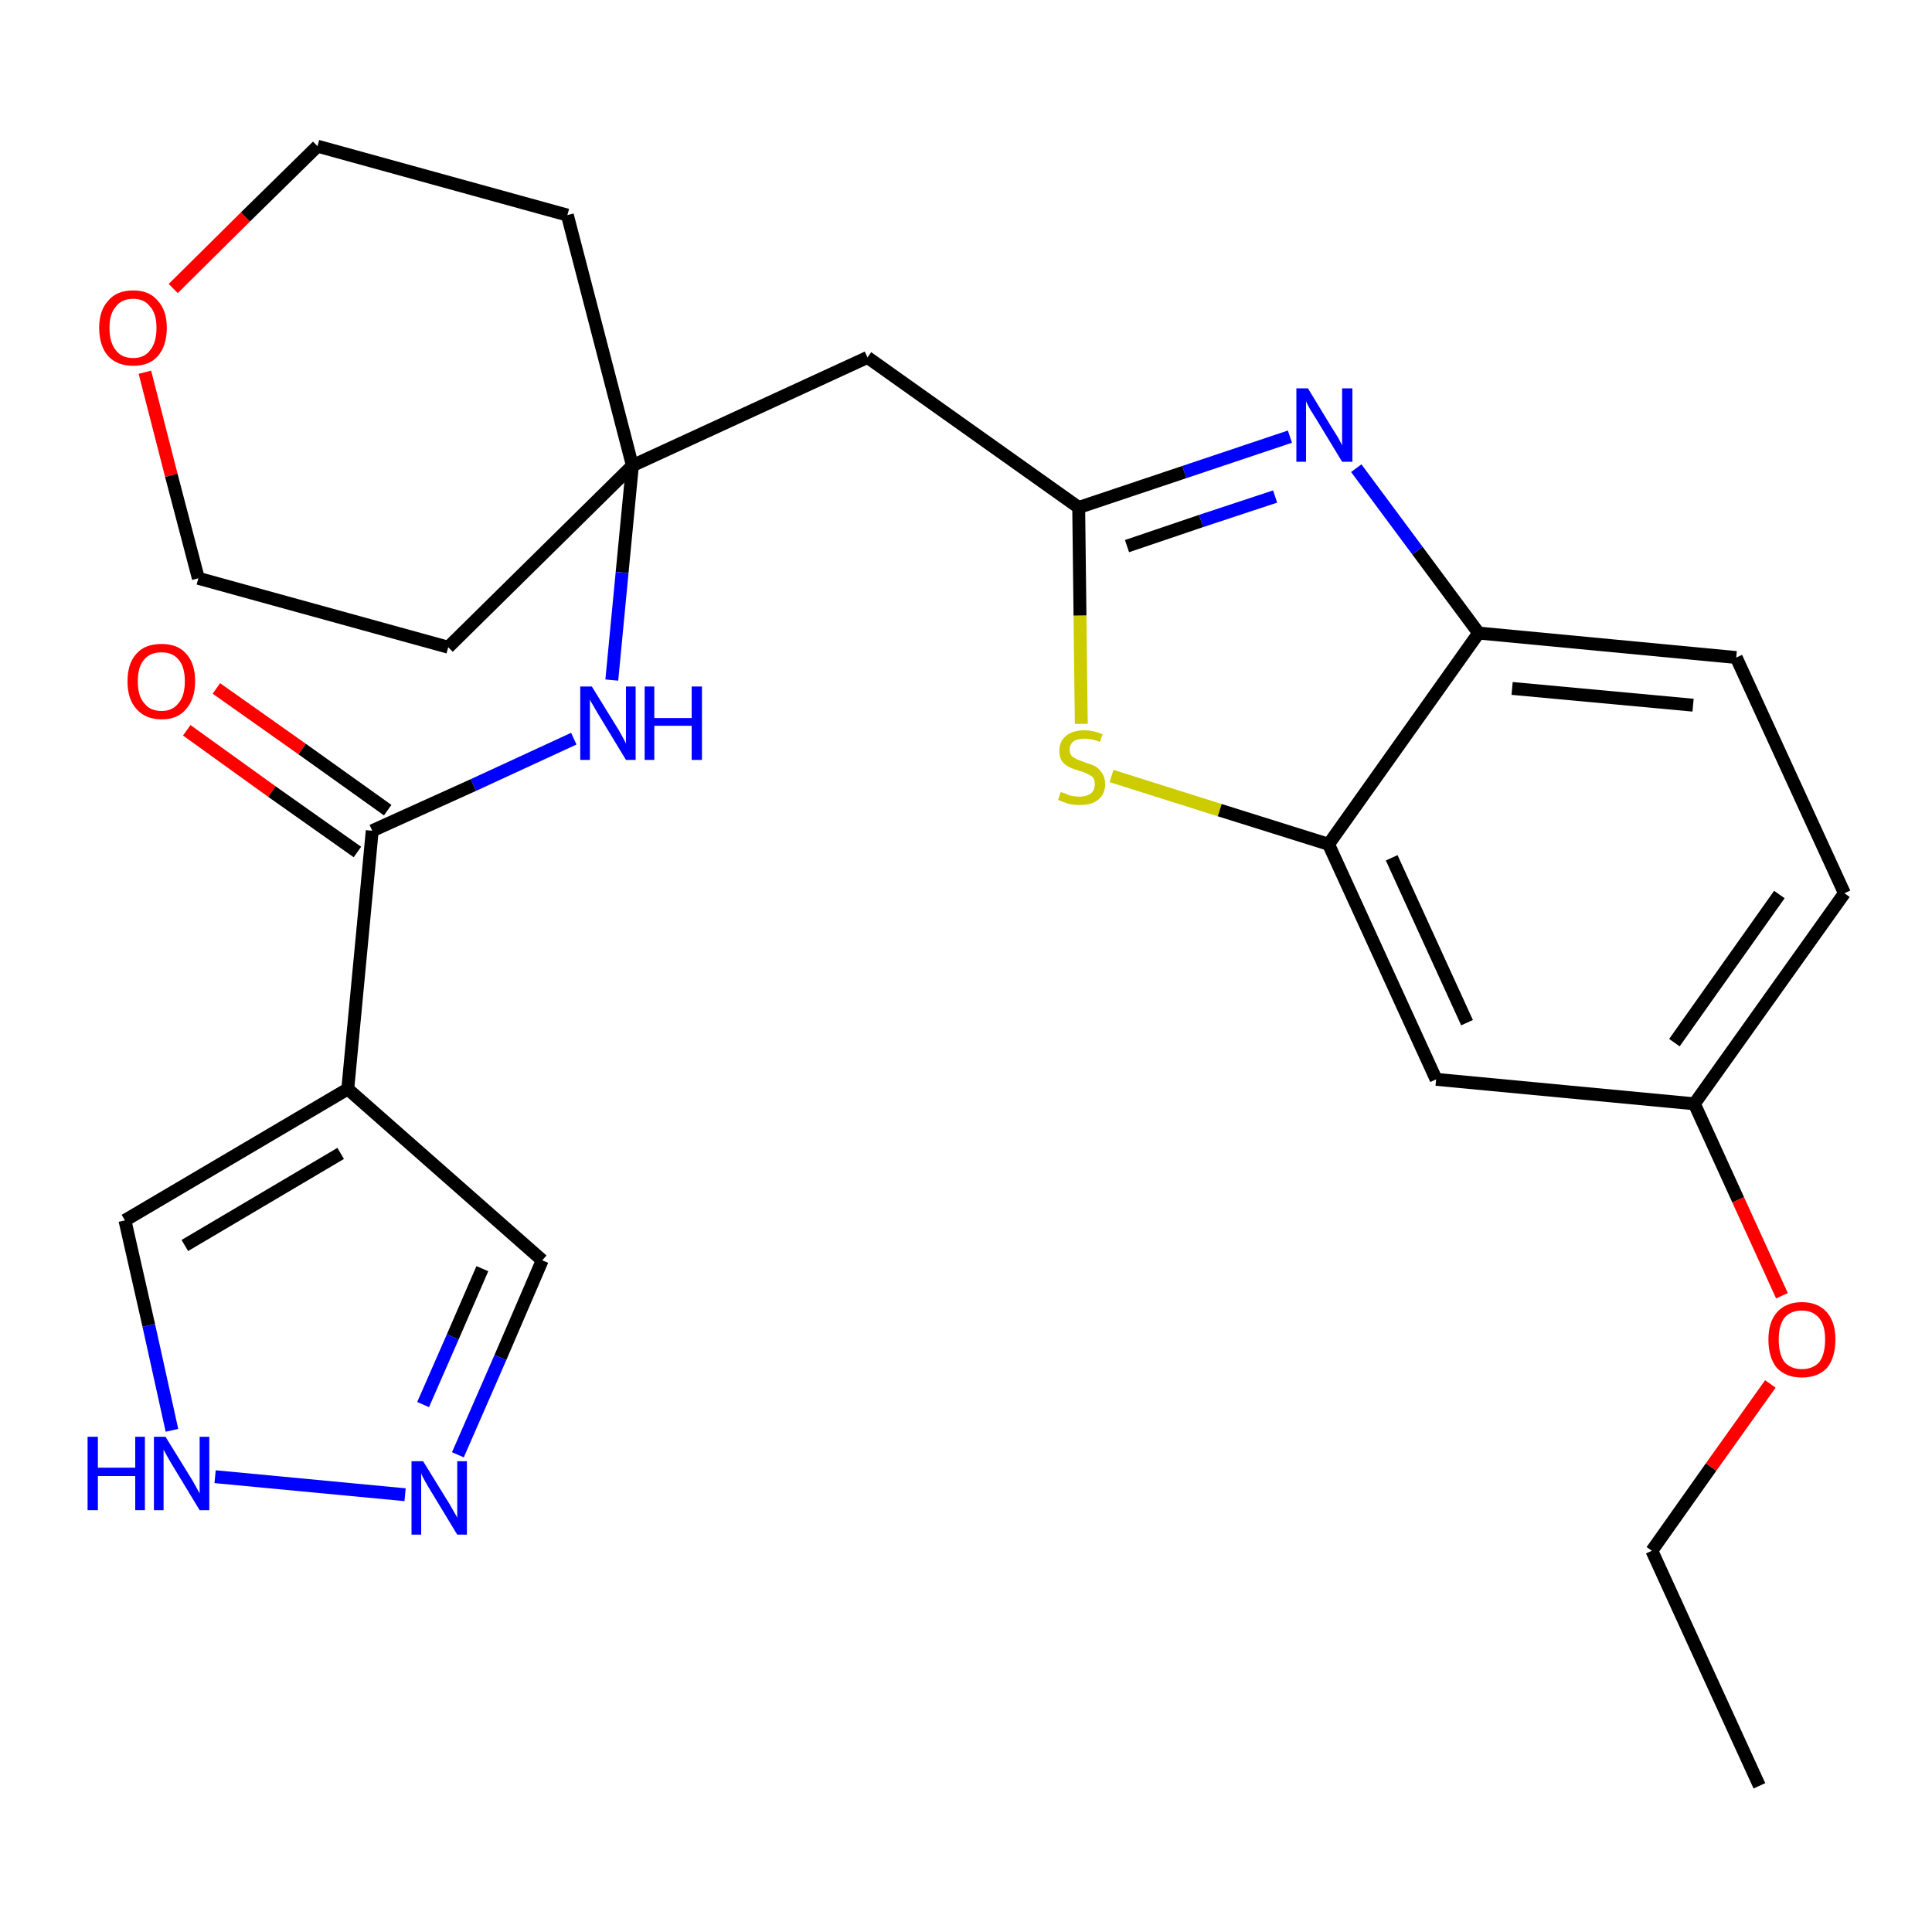 <?xml version='1.0' encoding='iso-8859-1'?>
<svg version='1.1' baseProfile='full'
              xmlns='http://www.w3.org/2000/svg'
                      xmlns:rdkit='http://www.rdkit.org/xml'
                      xmlns:xlink='http://www.w3.org/1999/xlink'
                  xml:space='preserve'
width='300px' height='300px' viewBox='0 0 300 300'>
<!-- END OF HEADER -->
<path class='bond-0 atom-0 atom-1' d='M 273.2,277.3 L 256.5,240.8' style='fill:none;fill-rule:evenodd;stroke:#000000;stroke-width:2.0px;stroke-linecap:butt;stroke-linejoin:miter;stroke-opacity:1' />
<path class='bond-1 atom-1 atom-2' d='M 256.5,240.8 L 265.7,227.8' style='fill:none;fill-rule:evenodd;stroke:#000000;stroke-width:2.0px;stroke-linecap:butt;stroke-linejoin:miter;stroke-opacity:1' />
<path class='bond-1 atom-1 atom-2' d='M 265.7,227.8 L 274.9,214.9' style='fill:none;fill-rule:evenodd;stroke:#FF0000;stroke-width:2.0px;stroke-linecap:butt;stroke-linejoin:miter;stroke-opacity:1' />
<path class='bond-2 atom-2 atom-3' d='M 276.7,201.2 L 269.9,186.3' style='fill:none;fill-rule:evenodd;stroke:#FF0000;stroke-width:2.0px;stroke-linecap:butt;stroke-linejoin:miter;stroke-opacity:1' />
<path class='bond-2 atom-2 atom-3' d='M 269.9,186.3 L 263.1,171.4' style='fill:none;fill-rule:evenodd;stroke:#000000;stroke-width:2.0px;stroke-linecap:butt;stroke-linejoin:miter;stroke-opacity:1' />
<path class='bond-3 atom-3 atom-4' d='M 263.1,171.4 L 286.4,138.7' style='fill:none;fill-rule:evenodd;stroke:#000000;stroke-width:2.0px;stroke-linecap:butt;stroke-linejoin:miter;stroke-opacity:1' />
<path class='bond-3 atom-3 atom-4' d='M 260.0,161.9 L 276.3,138.9' style='fill:none;fill-rule:evenodd;stroke:#000000;stroke-width:2.0px;stroke-linecap:butt;stroke-linejoin:miter;stroke-opacity:1' />
<path class='bond-26 atom-26 atom-3' d='M 223.0,167.6 L 263.1,171.4' style='fill:none;fill-rule:evenodd;stroke:#000000;stroke-width:2.0px;stroke-linecap:butt;stroke-linejoin:miter;stroke-opacity:1' />
<path class='bond-4 atom-4 atom-5' d='M 286.4,138.7 L 269.6,102.1' style='fill:none;fill-rule:evenodd;stroke:#000000;stroke-width:2.0px;stroke-linecap:butt;stroke-linejoin:miter;stroke-opacity:1' />
<path class='bond-5 atom-5 atom-6' d='M 269.6,102.1 L 229.6,98.3' style='fill:none;fill-rule:evenodd;stroke:#000000;stroke-width:2.0px;stroke-linecap:butt;stroke-linejoin:miter;stroke-opacity:1' />
<path class='bond-5 atom-5 atom-6' d='M 262.9,109.5 L 234.8,106.9' style='fill:none;fill-rule:evenodd;stroke:#000000;stroke-width:2.0px;stroke-linecap:butt;stroke-linejoin:miter;stroke-opacity:1' />
<path class='bond-6 atom-6 atom-7' d='M 229.6,98.3 L 220.1,85.5' style='fill:none;fill-rule:evenodd;stroke:#000000;stroke-width:2.0px;stroke-linecap:butt;stroke-linejoin:miter;stroke-opacity:1' />
<path class='bond-6 atom-6 atom-7' d='M 220.1,85.5 L 210.6,72.7' style='fill:none;fill-rule:evenodd;stroke:#0000FF;stroke-width:2.0px;stroke-linecap:butt;stroke-linejoin:miter;stroke-opacity:1' />
<path class='bond-27 atom-25 atom-6' d='M 206.3,131.1 L 229.6,98.3' style='fill:none;fill-rule:evenodd;stroke:#000000;stroke-width:2.0px;stroke-linecap:butt;stroke-linejoin:miter;stroke-opacity:1' />
<path class='bond-7 atom-7 atom-8' d='M 200.3,67.8 L 183.9,73.3' style='fill:none;fill-rule:evenodd;stroke:#0000FF;stroke-width:2.0px;stroke-linecap:butt;stroke-linejoin:miter;stroke-opacity:1' />
<path class='bond-7 atom-7 atom-8' d='M 183.9,73.3 L 167.5,78.8' style='fill:none;fill-rule:evenodd;stroke:#000000;stroke-width:2.0px;stroke-linecap:butt;stroke-linejoin:miter;stroke-opacity:1' />
<path class='bond-7 atom-7 atom-8' d='M 198.0,77.1 L 186.5,80.9' style='fill:none;fill-rule:evenodd;stroke:#0000FF;stroke-width:2.0px;stroke-linecap:butt;stroke-linejoin:miter;stroke-opacity:1' />
<path class='bond-7 atom-7 atom-8' d='M 186.5,80.9 L 175.0,84.8' style='fill:none;fill-rule:evenodd;stroke:#000000;stroke-width:2.0px;stroke-linecap:butt;stroke-linejoin:miter;stroke-opacity:1' />
<path class='bond-8 atom-8 atom-9' d='M 167.5,78.8 L 134.7,55.5' style='fill:none;fill-rule:evenodd;stroke:#000000;stroke-width:2.0px;stroke-linecap:butt;stroke-linejoin:miter;stroke-opacity:1' />
<path class='bond-23 atom-8 atom-24' d='M 167.5,78.8 L 167.7,95.6' style='fill:none;fill-rule:evenodd;stroke:#000000;stroke-width:2.0px;stroke-linecap:butt;stroke-linejoin:miter;stroke-opacity:1' />
<path class='bond-23 atom-8 atom-24' d='M 167.7,95.6 L 167.9,112.4' style='fill:none;fill-rule:evenodd;stroke:#CCCC00;stroke-width:2.0px;stroke-linecap:butt;stroke-linejoin:miter;stroke-opacity:1' />
<path class='bond-9 atom-9 atom-10' d='M 134.7,55.5 L 98.2,72.3' style='fill:none;fill-rule:evenodd;stroke:#000000;stroke-width:2.0px;stroke-linecap:butt;stroke-linejoin:miter;stroke-opacity:1' />
<path class='bond-10 atom-10 atom-11' d='M 98.2,72.3 L 96.6,88.9' style='fill:none;fill-rule:evenodd;stroke:#000000;stroke-width:2.0px;stroke-linecap:butt;stroke-linejoin:miter;stroke-opacity:1' />
<path class='bond-10 atom-10 atom-11' d='M 96.6,88.9 L 95.0,105.6' style='fill:none;fill-rule:evenodd;stroke:#0000FF;stroke-width:2.0px;stroke-linecap:butt;stroke-linejoin:miter;stroke-opacity:1' />
<path class='bond-18 atom-10 atom-19' d='M 98.2,72.3 L 88.1,33.4' style='fill:none;fill-rule:evenodd;stroke:#000000;stroke-width:2.0px;stroke-linecap:butt;stroke-linejoin:miter;stroke-opacity:1' />
<path class='bond-28 atom-23 atom-10' d='M 69.6,100.5 L 98.2,72.3' style='fill:none;fill-rule:evenodd;stroke:#000000;stroke-width:2.0px;stroke-linecap:butt;stroke-linejoin:miter;stroke-opacity:1' />
<path class='bond-11 atom-11 atom-12' d='M 89.1,114.7 L 73.5,121.9' style='fill:none;fill-rule:evenodd;stroke:#0000FF;stroke-width:2.0px;stroke-linecap:butt;stroke-linejoin:miter;stroke-opacity:1' />
<path class='bond-11 atom-11 atom-12' d='M 73.5,121.9 L 57.8,129.0' style='fill:none;fill-rule:evenodd;stroke:#000000;stroke-width:2.0px;stroke-linecap:butt;stroke-linejoin:miter;stroke-opacity:1' />
<path class='bond-12 atom-12 atom-13' d='M 60.2,125.8 L 46.9,116.3' style='fill:none;fill-rule:evenodd;stroke:#000000;stroke-width:2.0px;stroke-linecap:butt;stroke-linejoin:miter;stroke-opacity:1' />
<path class='bond-12 atom-12 atom-13' d='M 46.9,116.3 L 33.6,106.9' style='fill:none;fill-rule:evenodd;stroke:#FF0000;stroke-width:2.0px;stroke-linecap:butt;stroke-linejoin:miter;stroke-opacity:1' />
<path class='bond-12 atom-12 atom-13' d='M 55.5,132.3 L 42.2,122.9' style='fill:none;fill-rule:evenodd;stroke:#000000;stroke-width:2.0px;stroke-linecap:butt;stroke-linejoin:miter;stroke-opacity:1' />
<path class='bond-12 atom-12 atom-13' d='M 42.2,122.9 L 29.0,113.4' style='fill:none;fill-rule:evenodd;stroke:#FF0000;stroke-width:2.0px;stroke-linecap:butt;stroke-linejoin:miter;stroke-opacity:1' />
<path class='bond-13 atom-12 atom-14' d='M 57.8,129.0 L 54.0,169.1' style='fill:none;fill-rule:evenodd;stroke:#000000;stroke-width:2.0px;stroke-linecap:butt;stroke-linejoin:miter;stroke-opacity:1' />
<path class='bond-14 atom-14 atom-15' d='M 54.0,169.1 L 84.2,195.7' style='fill:none;fill-rule:evenodd;stroke:#000000;stroke-width:2.0px;stroke-linecap:butt;stroke-linejoin:miter;stroke-opacity:1' />
<path class='bond-29 atom-18 atom-14' d='M 19.4,189.5 L 54.0,169.1' style='fill:none;fill-rule:evenodd;stroke:#000000;stroke-width:2.0px;stroke-linecap:butt;stroke-linejoin:miter;stroke-opacity:1' />
<path class='bond-29 atom-18 atom-14' d='M 28.7,193.4 L 52.9,179.1' style='fill:none;fill-rule:evenodd;stroke:#000000;stroke-width:2.0px;stroke-linecap:butt;stroke-linejoin:miter;stroke-opacity:1' />
<path class='bond-15 atom-15 atom-16' d='M 84.2,195.7 L 77.7,210.8' style='fill:none;fill-rule:evenodd;stroke:#000000;stroke-width:2.0px;stroke-linecap:butt;stroke-linejoin:miter;stroke-opacity:1' />
<path class='bond-15 atom-15 atom-16' d='M 77.7,210.8 L 71.1,225.9' style='fill:none;fill-rule:evenodd;stroke:#0000FF;stroke-width:2.0px;stroke-linecap:butt;stroke-linejoin:miter;stroke-opacity:1' />
<path class='bond-15 atom-15 atom-16' d='M 74.9,197.0 L 70.3,207.6' style='fill:none;fill-rule:evenodd;stroke:#000000;stroke-width:2.0px;stroke-linecap:butt;stroke-linejoin:miter;stroke-opacity:1' />
<path class='bond-15 atom-15 atom-16' d='M 70.3,207.6 L 65.7,218.1' style='fill:none;fill-rule:evenodd;stroke:#0000FF;stroke-width:2.0px;stroke-linecap:butt;stroke-linejoin:miter;stroke-opacity:1' />
<path class='bond-16 atom-16 atom-17' d='M 62.9,232.1 L 33.4,229.3' style='fill:none;fill-rule:evenodd;stroke:#0000FF;stroke-width:2.0px;stroke-linecap:butt;stroke-linejoin:miter;stroke-opacity:1' />
<path class='bond-17 atom-17 atom-18' d='M 26.7,222.1 L 23.1,205.8' style='fill:none;fill-rule:evenodd;stroke:#0000FF;stroke-width:2.0px;stroke-linecap:butt;stroke-linejoin:miter;stroke-opacity:1' />
<path class='bond-17 atom-17 atom-18' d='M 23.1,205.8 L 19.4,189.5' style='fill:none;fill-rule:evenodd;stroke:#000000;stroke-width:2.0px;stroke-linecap:butt;stroke-linejoin:miter;stroke-opacity:1' />
<path class='bond-19 atom-19 atom-20' d='M 88.1,33.4 L 49.3,22.7' style='fill:none;fill-rule:evenodd;stroke:#000000;stroke-width:2.0px;stroke-linecap:butt;stroke-linejoin:miter;stroke-opacity:1' />
<path class='bond-20 atom-20 atom-21' d='M 49.3,22.7 L 38.1,33.7' style='fill:none;fill-rule:evenodd;stroke:#000000;stroke-width:2.0px;stroke-linecap:butt;stroke-linejoin:miter;stroke-opacity:1' />
<path class='bond-20 atom-20 atom-21' d='M 38.1,33.7 L 26.9,44.8' style='fill:none;fill-rule:evenodd;stroke:#FF0000;stroke-width:2.0px;stroke-linecap:butt;stroke-linejoin:miter;stroke-opacity:1' />
<path class='bond-21 atom-21 atom-22' d='M 22.5,57.8 L 26.6,73.8' style='fill:none;fill-rule:evenodd;stroke:#FF0000;stroke-width:2.0px;stroke-linecap:butt;stroke-linejoin:miter;stroke-opacity:1' />
<path class='bond-21 atom-21 atom-22' d='M 26.6,73.8 L 30.8,89.8' style='fill:none;fill-rule:evenodd;stroke:#000000;stroke-width:2.0px;stroke-linecap:butt;stroke-linejoin:miter;stroke-opacity:1' />
<path class='bond-22 atom-22 atom-23' d='M 30.8,89.8 L 69.6,100.5' style='fill:none;fill-rule:evenodd;stroke:#000000;stroke-width:2.0px;stroke-linecap:butt;stroke-linejoin:miter;stroke-opacity:1' />
<path class='bond-24 atom-24 atom-25' d='M 172.6,120.5 L 189.4,125.8' style='fill:none;fill-rule:evenodd;stroke:#CCCC00;stroke-width:2.0px;stroke-linecap:butt;stroke-linejoin:miter;stroke-opacity:1' />
<path class='bond-24 atom-24 atom-25' d='M 189.4,125.8 L 206.3,131.1' style='fill:none;fill-rule:evenodd;stroke:#000000;stroke-width:2.0px;stroke-linecap:butt;stroke-linejoin:miter;stroke-opacity:1' />
<path class='bond-25 atom-25 atom-26' d='M 206.3,131.1 L 223.0,167.6' style='fill:none;fill-rule:evenodd;stroke:#000000;stroke-width:2.0px;stroke-linecap:butt;stroke-linejoin:miter;stroke-opacity:1' />
<path class='bond-25 atom-25 atom-26' d='M 216.1,133.2 L 227.8,158.8' style='fill:none;fill-rule:evenodd;stroke:#000000;stroke-width:2.0px;stroke-linecap:butt;stroke-linejoin:miter;stroke-opacity:1' />
<path  class='atom-2' d='M 274.6 208.0
Q 274.6 205.3, 275.9 203.8
Q 277.3 202.2, 279.8 202.2
Q 282.3 202.2, 283.7 203.8
Q 285.0 205.3, 285.0 208.0
Q 285.0 210.8, 283.7 212.4
Q 282.3 213.9, 279.8 213.9
Q 277.3 213.9, 275.9 212.4
Q 274.6 210.8, 274.6 208.0
M 279.8 212.6
Q 281.5 212.6, 282.5 211.5
Q 283.4 210.3, 283.4 208.0
Q 283.4 205.8, 282.5 204.7
Q 281.5 203.5, 279.8 203.5
Q 278.1 203.5, 277.1 204.6
Q 276.2 205.8, 276.2 208.0
Q 276.2 210.3, 277.1 211.5
Q 278.1 212.6, 279.8 212.6
' fill='#FF0000'/>
<path  class='atom-7' d='M 203.1 60.3
L 206.8 66.4
Q 207.2 67.0, 207.8 68.0
Q 208.4 69.1, 208.4 69.2
L 208.4 60.3
L 210.0 60.3
L 210.0 71.7
L 208.4 71.7
L 204.4 65.1
Q 203.9 64.3, 203.4 63.5
Q 202.9 62.6, 202.8 62.3
L 202.8 71.7
L 201.3 71.7
L 201.3 60.3
L 203.1 60.3
' fill='#0000FF'/>
<path  class='atom-11' d='M 91.9 106.6
L 95.6 112.6
Q 96.0 113.2, 96.6 114.3
Q 97.2 115.4, 97.2 115.5
L 97.2 106.6
L 98.7 106.6
L 98.7 118.0
L 97.2 118.0
L 93.2 111.4
Q 92.7 110.6, 92.2 109.7
Q 91.7 108.9, 91.6 108.6
L 91.6 118.0
L 90.1 118.0
L 90.1 106.6
L 91.9 106.6
' fill='#0000FF'/>
<path  class='atom-11' d='M 100.1 106.6
L 101.6 106.6
L 101.6 111.5
L 107.4 111.5
L 107.4 106.6
L 109.0 106.6
L 109.0 118.0
L 107.4 118.0
L 107.4 112.7
L 101.6 112.7
L 101.6 118.0
L 100.1 118.0
L 100.1 106.6
' fill='#0000FF'/>
<path  class='atom-13' d='M 19.8 105.8
Q 19.8 103.0, 21.2 101.5
Q 22.5 100.0, 25.1 100.0
Q 27.6 100.0, 28.9 101.5
Q 30.3 103.0, 30.3 105.8
Q 30.3 108.5, 28.9 110.1
Q 27.6 111.7, 25.1 111.7
Q 22.6 111.7, 21.2 110.1
Q 19.8 108.6, 19.8 105.8
M 25.1 110.4
Q 26.8 110.4, 27.7 109.2
Q 28.7 108.1, 28.7 105.8
Q 28.7 103.5, 27.7 102.4
Q 26.8 101.3, 25.1 101.3
Q 23.3 101.3, 22.4 102.4
Q 21.4 103.5, 21.4 105.8
Q 21.4 108.1, 22.4 109.2
Q 23.3 110.4, 25.1 110.4
' fill='#FF0000'/>
<path  class='atom-16' d='M 65.7 226.9
L 69.4 232.9
Q 69.8 233.5, 70.4 234.6
Q 71.0 235.6, 71.0 235.7
L 71.0 226.9
L 72.5 226.9
L 72.5 238.3
L 71.0 238.3
L 67.0 231.7
Q 66.5 230.9, 66.0 230.0
Q 65.5 229.1, 65.4 228.8
L 65.4 238.3
L 63.9 238.3
L 63.9 226.9
L 65.7 226.9
' fill='#0000FF'/>
<path  class='atom-17' d='M 13.6 223.1
L 15.2 223.1
L 15.2 227.9
L 21.0 227.9
L 21.0 223.1
L 22.5 223.1
L 22.5 234.5
L 21.0 234.5
L 21.0 229.2
L 15.2 229.2
L 15.2 234.5
L 13.6 234.5
L 13.6 223.1
' fill='#0000FF'/>
<path  class='atom-17' d='M 25.7 223.1
L 29.4 229.1
Q 29.8 229.7, 30.4 230.8
Q 31.0 231.9, 31.0 231.9
L 31.0 223.1
L 32.5 223.1
L 32.5 234.5
L 31.0 234.5
L 27.0 227.9
Q 26.5 227.1, 26.0 226.2
Q 25.5 225.3, 25.4 225.1
L 25.4 234.5
L 23.9 234.5
L 23.9 223.1
L 25.7 223.1
' fill='#0000FF'/>
<path  class='atom-21' d='M 15.4 50.9
Q 15.4 48.2, 16.8 46.7
Q 18.1 45.1, 20.7 45.1
Q 23.2 45.1, 24.5 46.7
Q 25.9 48.2, 25.9 50.9
Q 25.9 53.7, 24.5 55.3
Q 23.2 56.8, 20.7 56.8
Q 18.2 56.8, 16.8 55.3
Q 15.4 53.7, 15.4 50.9
M 20.7 55.6
Q 22.4 55.6, 23.3 54.4
Q 24.3 53.2, 24.3 50.9
Q 24.3 48.7, 23.3 47.6
Q 22.4 46.4, 20.7 46.4
Q 18.9 46.4, 18.0 47.6
Q 17.0 48.7, 17.0 50.9
Q 17.0 53.2, 18.0 54.4
Q 18.9 55.6, 20.7 55.6
' fill='#FF0000'/>
<path  class='atom-24' d='M 164.7 123.0
Q 164.8 123.0, 165.4 123.2
Q 165.9 123.5, 166.5 123.6
Q 167.1 123.7, 167.7 123.7
Q 168.7 123.7, 169.4 123.2
Q 170.0 122.7, 170.0 121.8
Q 170.0 121.1, 169.7 120.7
Q 169.4 120.4, 168.9 120.2
Q 168.4 119.9, 167.6 119.7
Q 166.6 119.4, 166.0 119.1
Q 165.4 118.8, 164.9 118.2
Q 164.5 117.6, 164.5 116.6
Q 164.5 115.1, 165.5 114.3
Q 166.5 113.4, 168.4 113.4
Q 169.7 113.4, 171.2 114.0
L 170.8 115.2
Q 169.5 114.7, 168.5 114.7
Q 167.3 114.7, 166.7 115.1
Q 166.1 115.6, 166.1 116.4
Q 166.1 117.0, 166.4 117.4
Q 166.8 117.7, 167.2 117.9
Q 167.7 118.1, 168.5 118.4
Q 169.5 118.7, 170.1 119.0
Q 170.7 119.4, 171.1 120.0
Q 171.6 120.7, 171.6 121.8
Q 171.6 123.3, 170.5 124.2
Q 169.5 125.0, 167.7 125.0
Q 166.7 125.0, 165.9 124.8
Q 165.2 124.6, 164.3 124.2
L 164.7 123.0
' fill='#CCCC00'/>
</svg>
